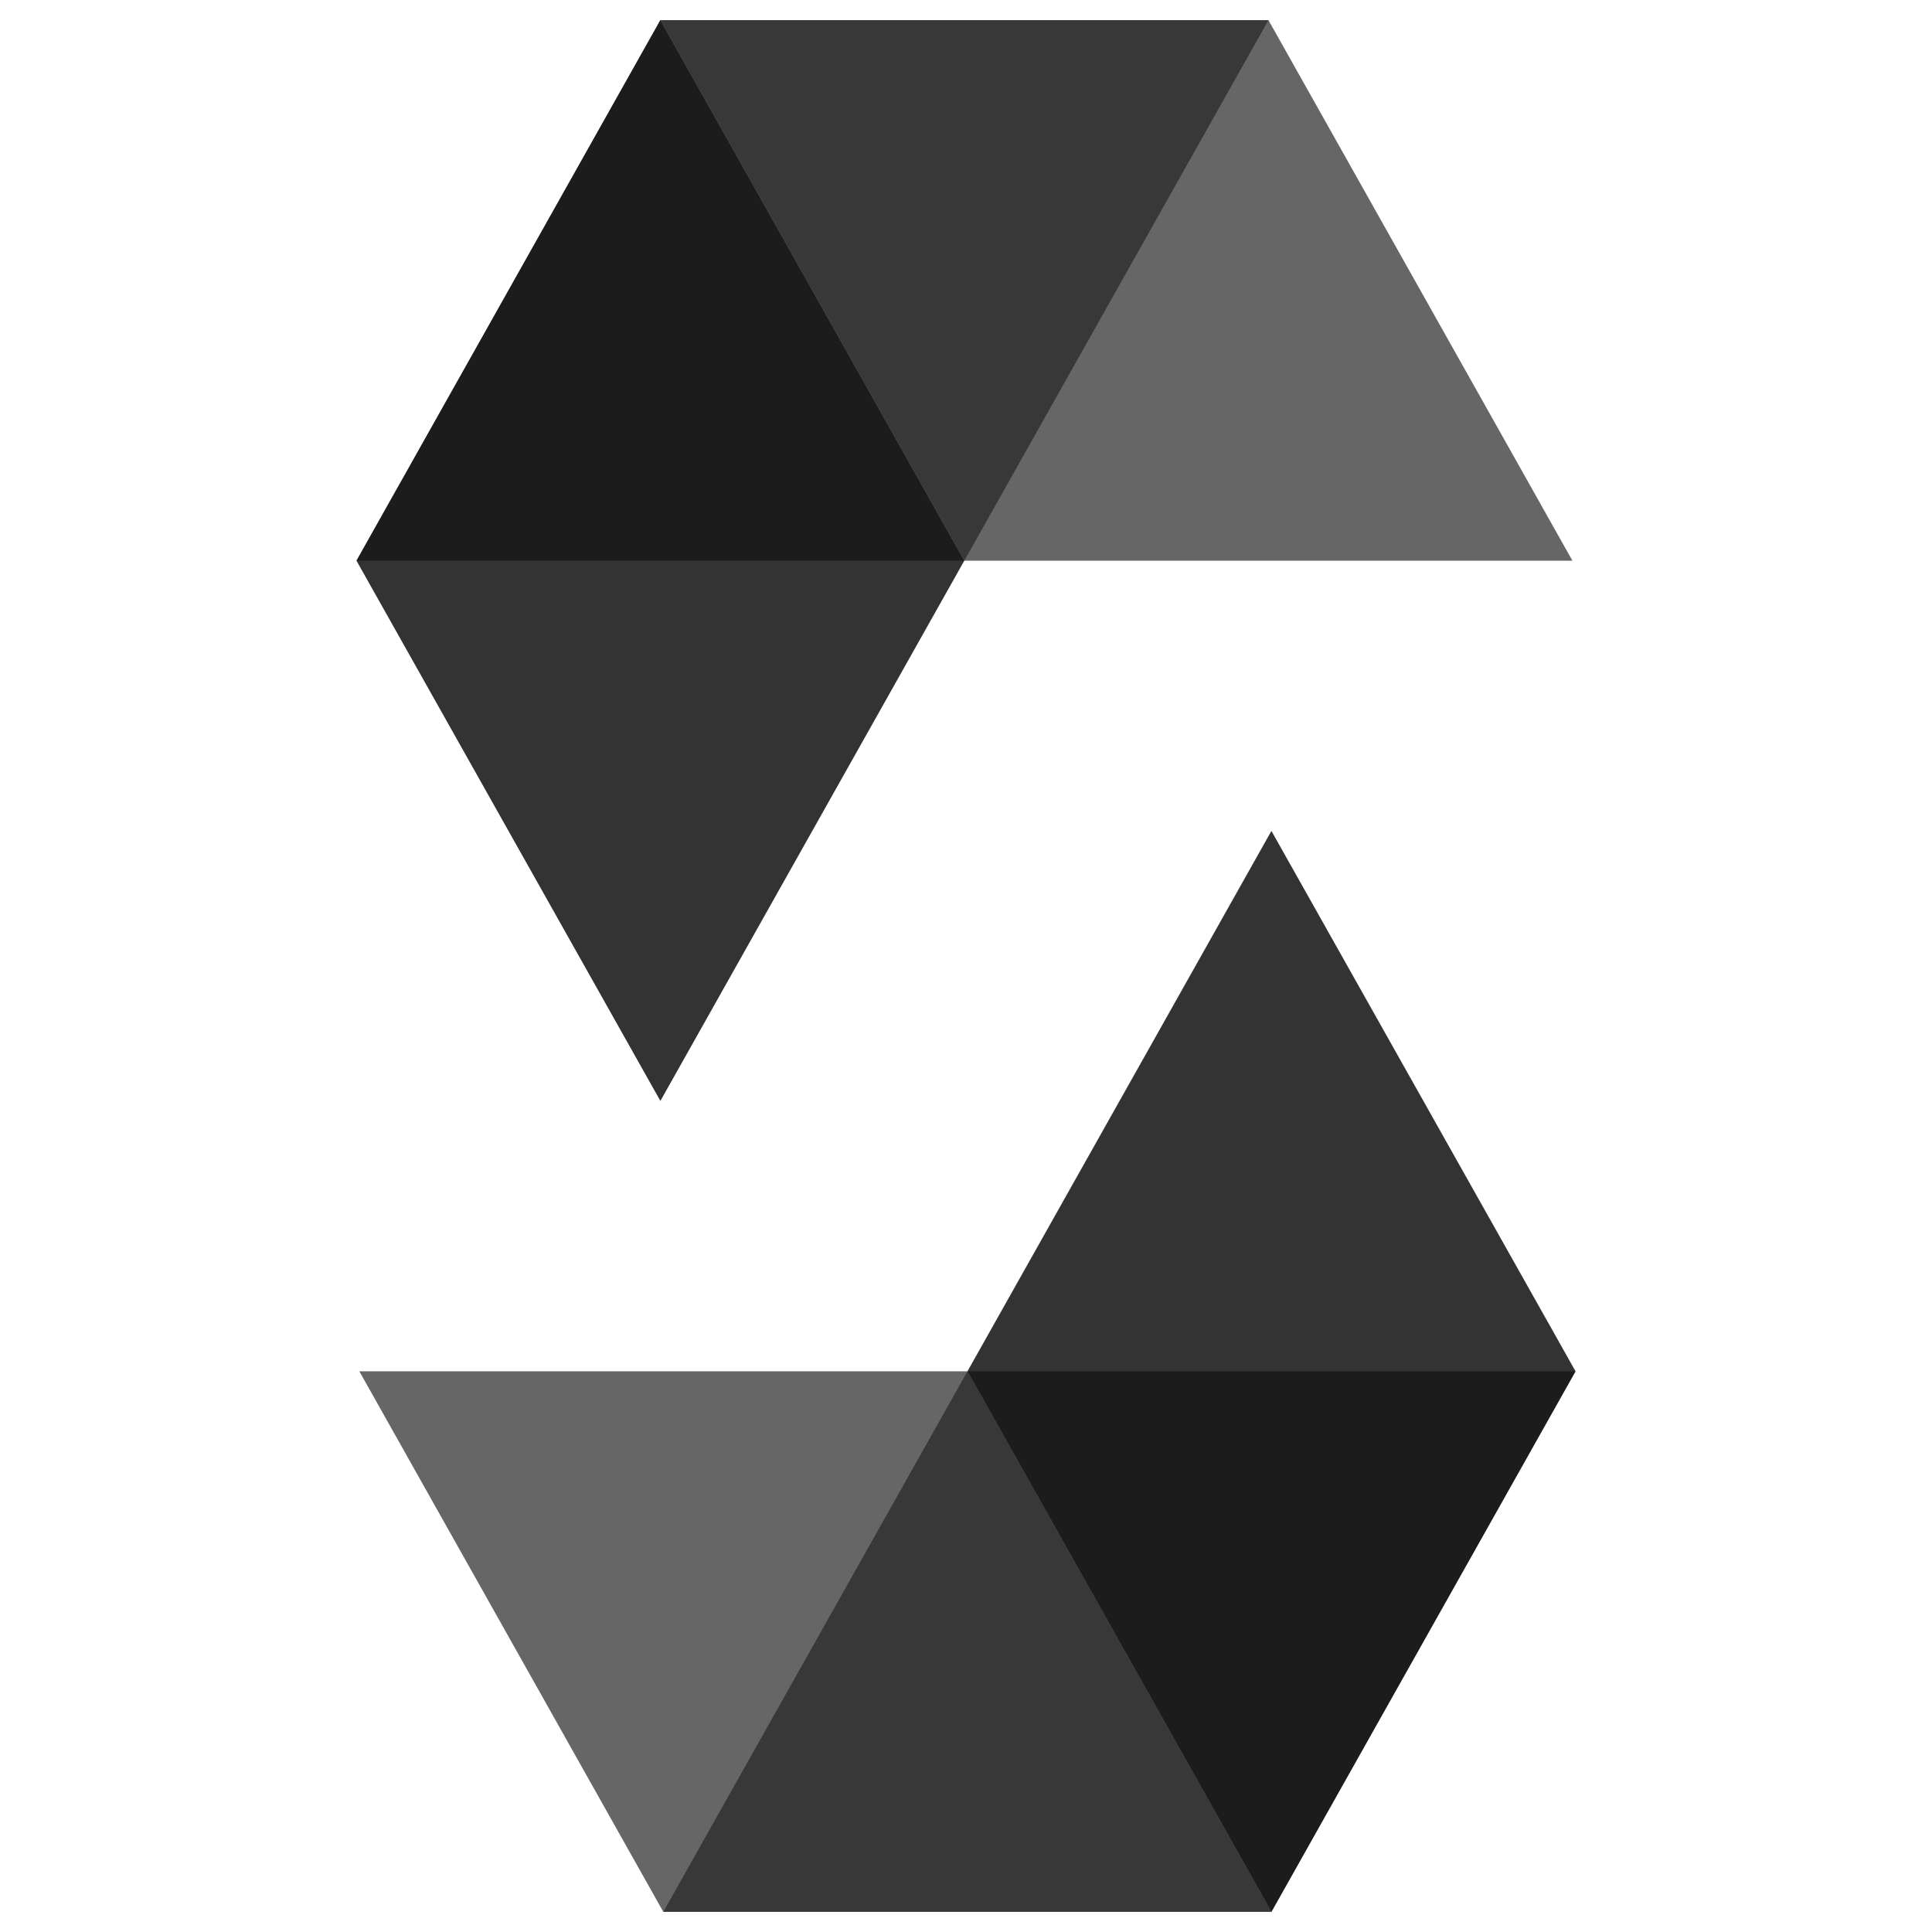 <svg xmlns="http://www.w3.org/2000/svg" fill="none" viewBox="0 0 24 24" id="Solidity--Streamline-Svg-Logos" height="24" width="24">
  <desc>
    Solidity Streamline Icon: https://streamlinehq.com
  </desc>
  <path fill="#000000" d="M15.757 0.25 11.979 6.965H4.428L8.203 0.25h7.554" opacity=".45" stroke-width="0.25"></path>
  <path fill="#000000" d="M11.979 6.965h7.554L15.757 0.25H8.204l3.776 6.715Z" opacity=".6" stroke-width="0.25"></path>
  <path fill="#000000" d="m8.203 13.677 3.776 -6.712L8.203 0.25 4.428 6.965l3.776 6.712Z" opacity=".8" stroke-width="0.25"></path>
  <path fill="#000000" d="m8.24 23.75 3.778 -6.715h7.554L15.794 23.75h-7.554Z" opacity=".45" stroke-width="0.25"></path>
  <path fill="#000000" d="M12.018 17.035h-7.554l3.776 6.715h7.554L12.018 17.035Z" opacity=".6" stroke-width="0.25"></path>
  <path fill="#000000" d="M15.794 10.322 12.018 17.035l3.776 6.715 3.778 -6.715L15.794 10.322Z" opacity=".8" stroke-width="0.25"></path>
</svg>